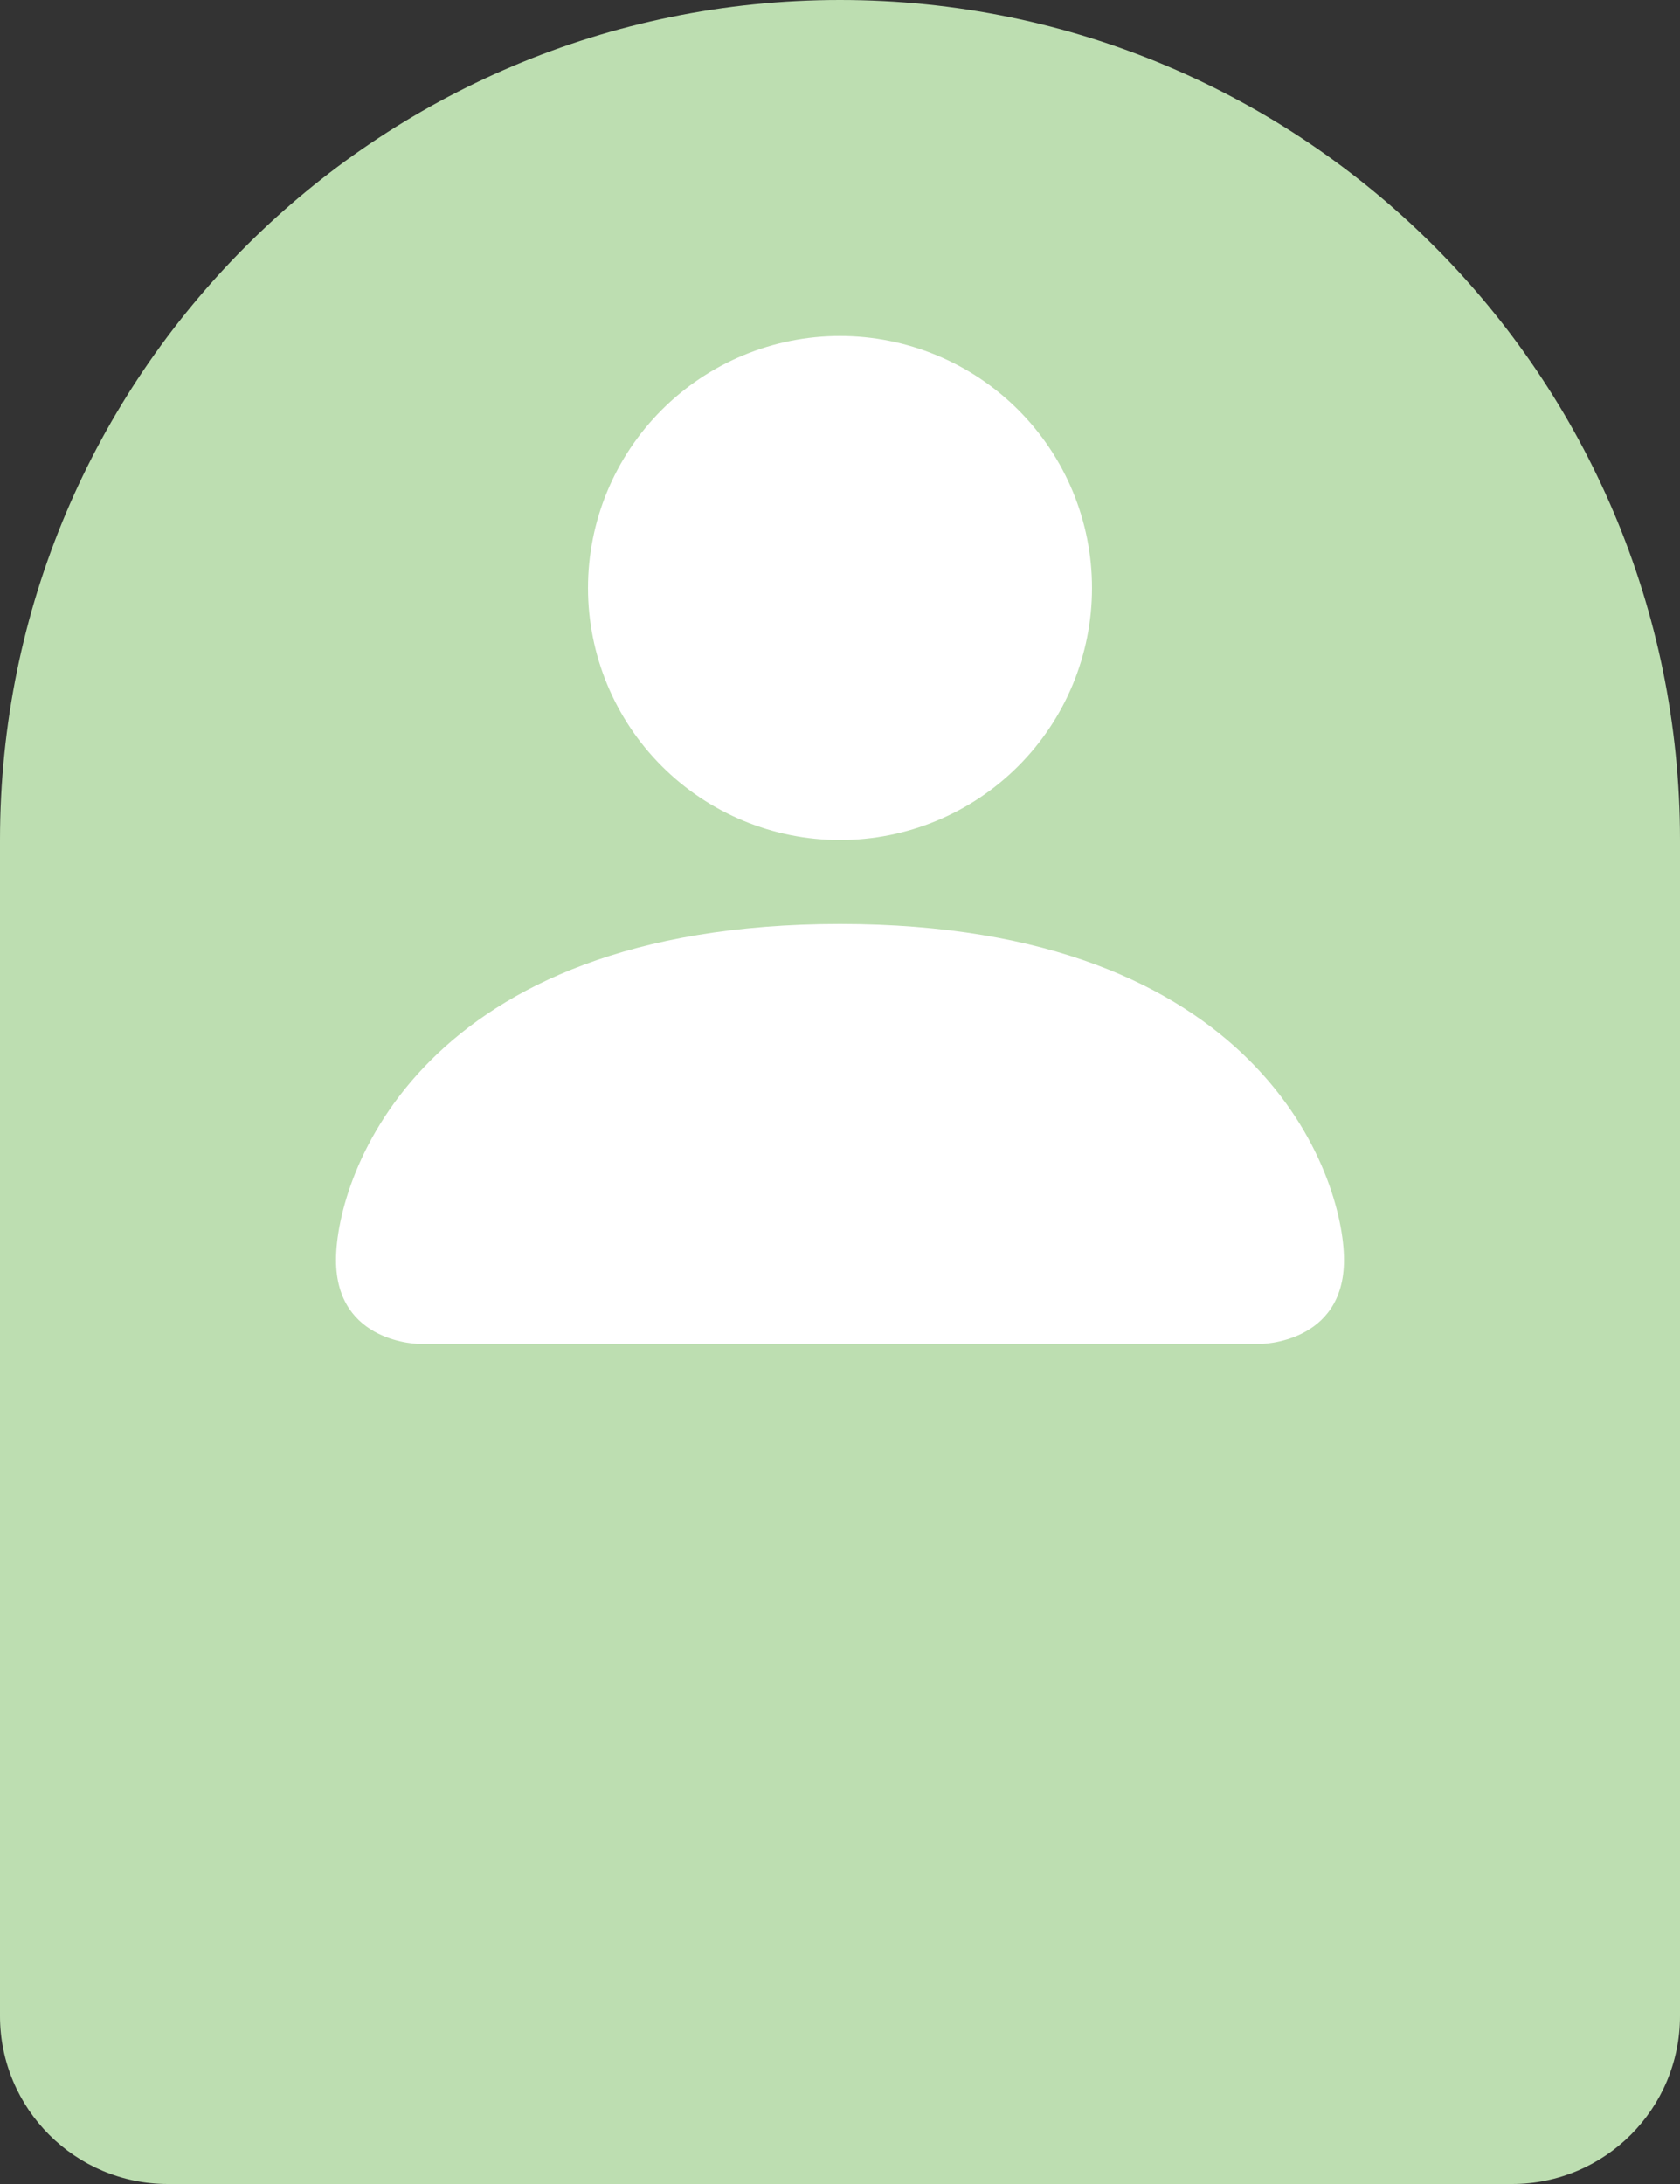<svg width="50" height="65" viewBox="0 0 50 65" fill="none" xmlns="http://www.w3.org/2000/svg">
<rect x="0" y="0" width="50" height="65" fill="#333333" stroke="none"/>
<path d="M0 25C0 11.193 11.193 0 25 0V0C38.807 0 50 11.193 50 25V60C50 62.761 47.761 65 45 65H5C2.239 65 0 62.761 0 60V25Z" fill="#BDDEB1"/>
<path fill-rule="evenodd" clip-rule="evenodd" d="M12.5 40C12.5 40 10 40 10 37.5C10 35 12.5 27.5 25 27.5C37.5 27.5 40 35 40 37.5C40 40 37.5 40 37.5 40H12.5ZM25 25C26.989 25 28.897 24.21 30.303 22.803C31.71 21.397 32.5 19.489 32.5 17.5C32.5 15.511 31.71 13.603 30.303 12.197C28.897 10.79 26.989 10 25 10C23.011 10 21.103 10.79 19.697 12.197C18.29 13.603 17.5 15.511 17.5 17.5C17.5 19.489 18.29 21.397 19.697 22.803C21.103 24.21 23.011 25 25 25V25Z" fill="white"/>
</svg>
